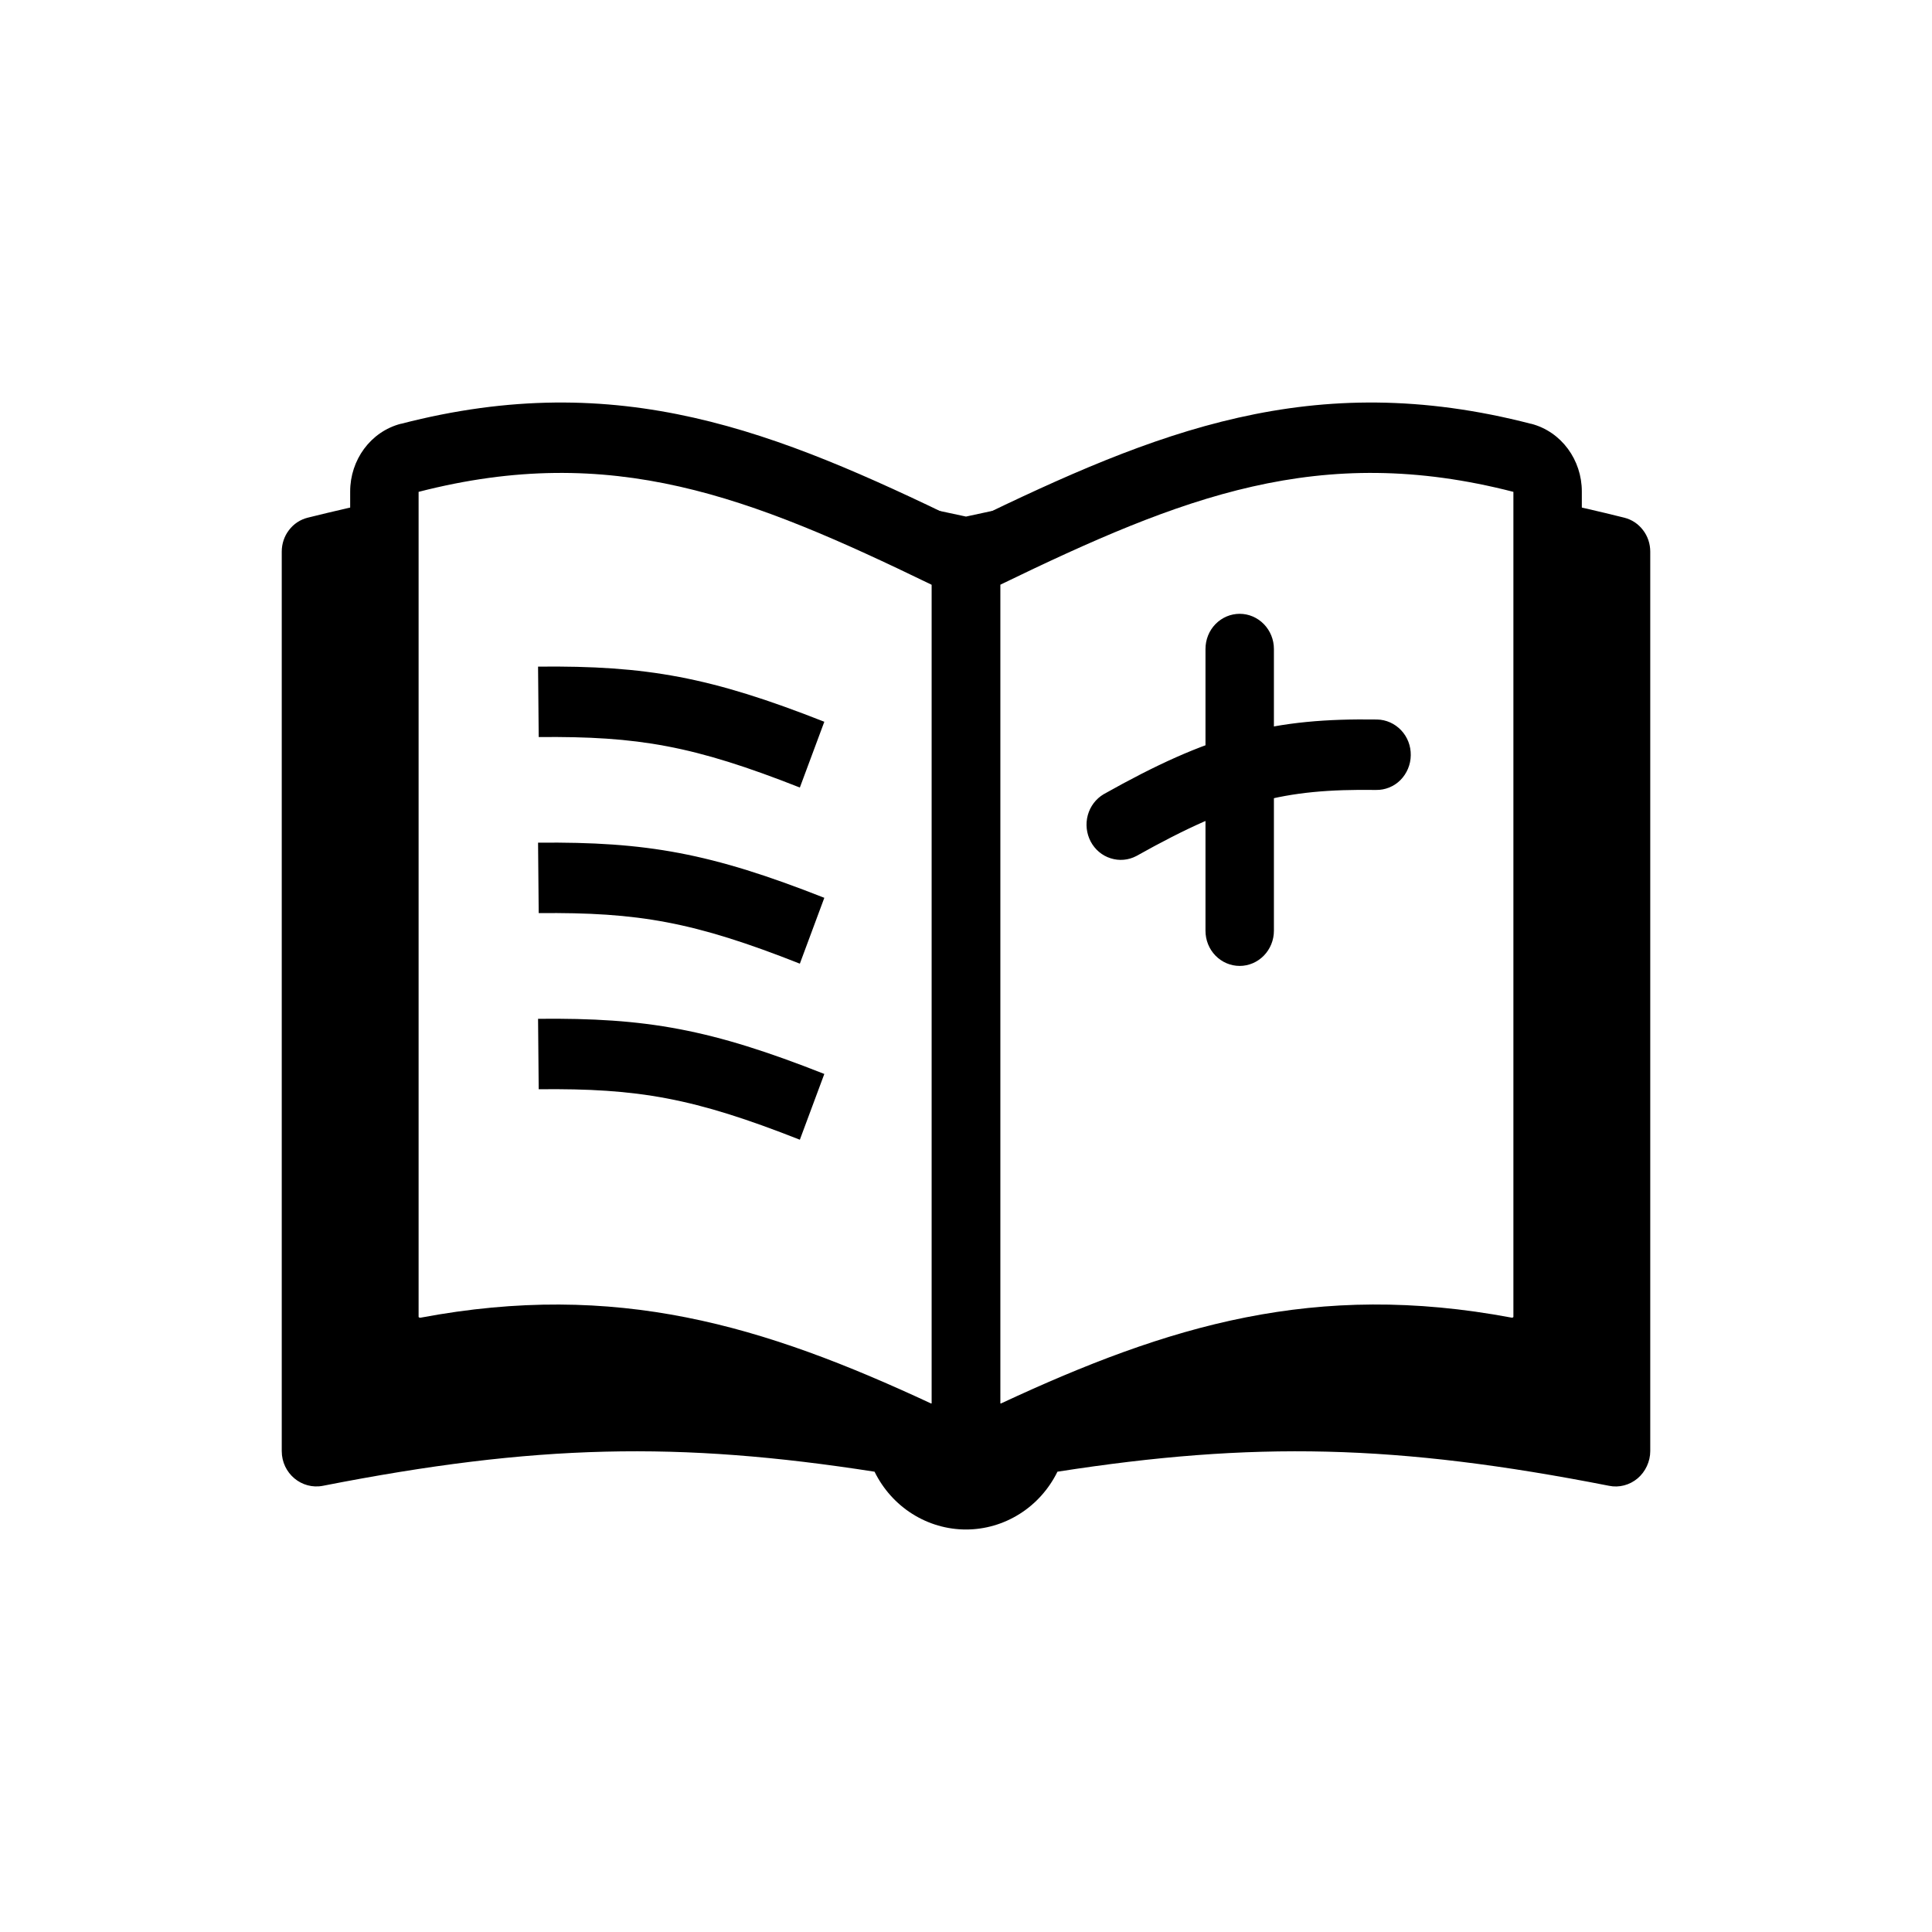 <svg width="24" height="24" viewBox="0 0 24 24" fill="none" xmlns="http://www.w3.org/2000/svg">
<path fill-rule="evenodd" clip-rule="evenodd" d="M14.153 6.021C13.485 6.113 12.78 6.246 12 6.417C11.219 6.247 10.515 6.113 9.847 6.021C10.465 6.256 11.092 6.547 11.757 6.869C11.906 6.941 12 7.095 12 7.264C12 7.181 12.023 7.1 12.066 7.03C12.109 6.961 12.17 6.905 12.243 6.869C12.908 6.547 13.535 6.256 14.153 6.021ZM12 17.433C12 17.754 11.675 17.965 11.39 17.833C9.342 16.878 7.615 16.364 5.299 16.799C5.03 16.849 4.775 16.642 4.775 16.36V6.213C4.469 6.276 4.152 6.349 3.822 6.431C3.73 6.454 3.648 6.508 3.59 6.585C3.531 6.661 3.5 6.756 3.5 6.853V18.026C3.5 18.303 3.748 18.509 4.012 18.457C6.652 17.939 8.432 17.903 10.864 18.282C10.97 18.498 11.133 18.68 11.333 18.806C11.534 18.933 11.765 19 12 19C12.235 19 12.466 18.933 12.667 18.806C12.867 18.68 13.03 18.498 13.136 18.282C15.568 17.903 17.348 17.939 19.988 18.457C20.05 18.47 20.114 18.468 20.175 18.452C20.237 18.436 20.294 18.406 20.343 18.365C20.391 18.324 20.431 18.272 20.458 18.213C20.485 18.155 20.5 18.091 20.5 18.026V6.853C20.5 6.756 20.469 6.661 20.41 6.585C20.352 6.508 20.27 6.454 20.178 6.431C19.862 6.352 19.544 6.279 19.225 6.213V16.36C19.225 16.642 18.97 16.849 18.701 16.799C16.385 16.364 14.658 16.878 12.61 17.833C12.326 17.965 12 17.754 12 17.433Z" fill="black"/>
<path fill-rule="evenodd" clip-rule="evenodd" d="M5.2 6.11V16.36L5.203 16.363C5.205 16.366 5.209 16.367 5.212 16.368C5.216 16.369 5.219 16.369 5.223 16.369C7.658 15.911 9.479 16.462 11.565 17.434C11.566 17.434 11.567 17.435 11.568 17.435H11.569C11.57 17.435 11.572 17.434 11.573 17.433C11.574 17.433 11.574 17.433 11.575 17.433V7.265C9.315 6.169 7.604 5.491 5.2 6.11V6.11ZM4.98 5.265C7.698 4.561 9.647 5.363 11.938 6.474C12.083 6.544 12.206 6.656 12.293 6.796C12.379 6.936 12.425 7.099 12.425 7.264V17.433C12.425 18.08 11.774 18.492 11.215 18.232C9.204 17.295 7.571 16.817 5.375 17.23C4.86 17.326 4.35 16.93 4.35 16.36V6.104C4.35 5.717 4.6 5.363 4.98 5.264V5.265Z" fill="black"/>
<path fill-rule="evenodd" clip-rule="evenodd" d="M18.8 6.11V16.36C18.797 16.364 18.793 16.367 18.788 16.368C18.784 16.369 18.781 16.369 18.777 16.368C16.341 15.911 14.521 16.462 12.435 17.434C12.434 17.435 12.433 17.435 12.432 17.435H12.431C12.43 17.435 12.428 17.434 12.427 17.433L12.425 17.433V7.264C14.685 6.169 16.395 5.491 18.8 6.11ZM19.02 5.265C16.302 4.561 14.353 5.363 12.062 6.474C11.917 6.545 11.793 6.656 11.707 6.797C11.621 6.937 11.575 7.099 11.575 7.265V17.433C11.575 18.08 12.226 18.492 12.785 18.232C14.795 17.295 16.43 16.817 18.625 17.23C19.14 17.326 19.65 16.93 19.65 16.36V6.104C19.65 5.717 19.4 5.363 19.02 5.264V5.265Z" fill="black"/>
<path fill-rule="evenodd" clip-rule="evenodd" d="M15.4 7.625C15.512 7.625 15.62 7.671 15.7 7.753C15.78 7.835 15.825 7.946 15.825 8.062V11.562C15.825 11.678 15.78 11.789 15.7 11.871C15.62 11.953 15.512 11.999 15.4 11.999C15.287 11.999 15.179 11.953 15.099 11.871C15.019 11.789 14.975 11.678 14.975 11.562V8.062C14.975 7.946 15.019 7.835 15.099 7.753C15.179 7.671 15.287 7.625 15.4 7.625Z" fill="black"/>
<path fill-rule="evenodd" clip-rule="evenodd" d="M15.638 9.961C15.201 10.079 14.742 10.283 14.116 10.634C14.017 10.686 13.903 10.696 13.797 10.662C13.691 10.629 13.602 10.554 13.549 10.454C13.496 10.353 13.483 10.236 13.513 10.126C13.543 10.016 13.614 9.923 13.71 9.866C14.363 9.499 14.89 9.258 15.422 9.114C15.958 8.97 16.477 8.929 17.106 8.938C17.219 8.94 17.326 8.988 17.405 9.071C17.484 9.154 17.527 9.266 17.525 9.382C17.524 9.498 17.477 9.609 17.397 9.69C17.316 9.771 17.207 9.815 17.094 9.813C16.509 9.805 16.073 9.843 15.638 9.961ZM6.692 13.531C7.931 13.518 8.619 13.639 9.936 14.158L10.24 13.341C8.829 12.784 8.035 12.642 6.684 12.656L6.692 13.531V13.531ZM6.692 11.343C7.931 11.331 8.619 11.451 9.936 11.971L10.24 11.153C8.829 10.597 8.035 10.455 6.684 10.468L6.692 11.343V11.343ZM6.692 9.156C7.931 9.144 8.619 9.264 9.936 9.783L10.24 8.966C8.829 8.41 8.035 8.267 6.684 8.281L6.692 9.156Z" fill="black"/>
</svg>
